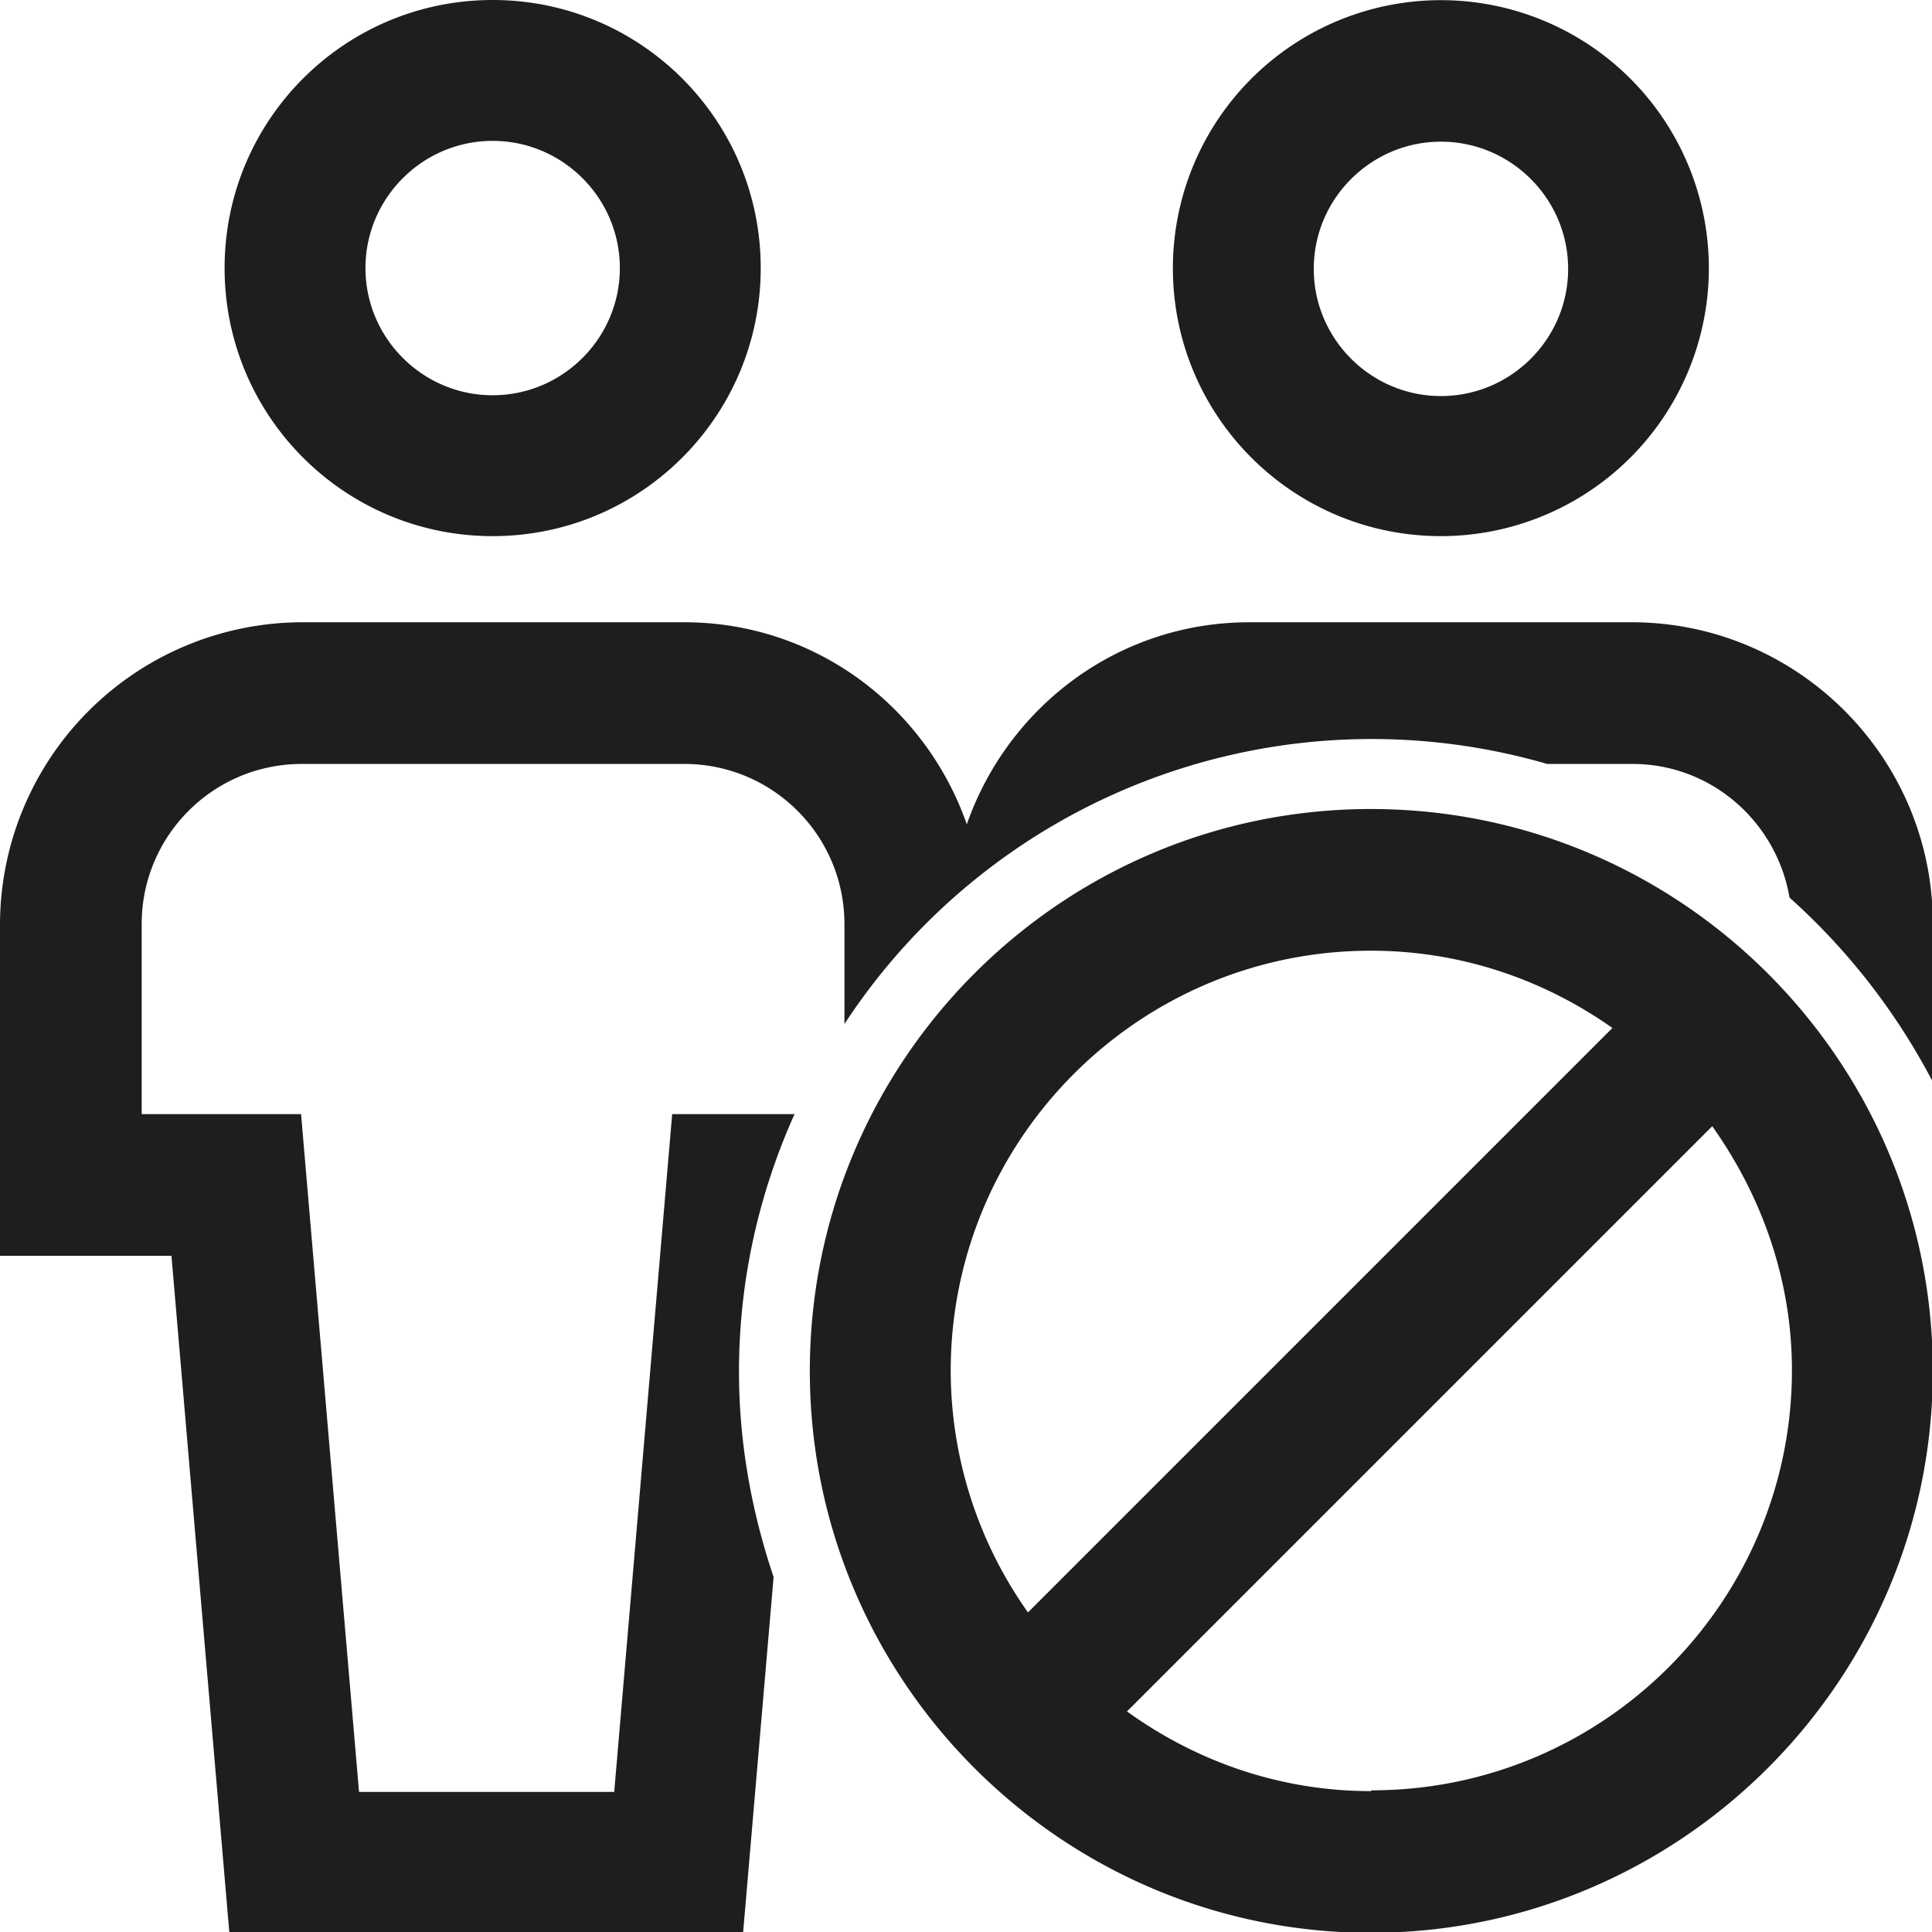 <svg viewBox="0 0 24 24" xmlns="http://www.w3.org/2000/svg">
  <path fill="#1e1e1c" d="M6.12 6.66c1.84 0 3.33-1.49 3.33-3.33S7.96 0 6.12 0 2.79 1.49 2.79 3.33s1.49 3.33 3.33 3.33m0-4.91c.87 0 1.58.71 1.58 1.58s-.71 1.58-1.58 1.58-1.58-.71-1.58-1.58.71-1.58 1.58-1.58M17.9 6.66a3.329 3.329 0 1 0-3.33-3.33c0 1.84 1.49 3.33 3.33 3.33m0-4.9c.87 0 1.58.71 1.58 1.58s-.71 1.58-1.58 1.58-1.58-.71-1.58-1.58.71-1.58 1.58-1.58m6.11 9.72v1.96a8.1 8.1 0 0 0-1.78-2.29c-.16-.94-.97-1.66-1.95-1.66h-1.06a7.83 7.83 0 0 0-8.73 3.23v-1.24c0-1.1-.89-1.99-1.99-1.99H3.75c-1.1 0-1.99.89-1.99 1.99v2.36h1.98l.72 8.42h3.17l.72-8.42h1.52c-.44.98-.69 2.06-.69 3.2 0 .89.16 1.75.43 2.55l-.38 4.43H2.85l-.72-8.42H0v-4.11a3.76 3.76 0 0 1 3.75-3.76H8.5c1.63 0 3 1.05 3.51 2.51.51-1.46 1.88-2.51 3.51-2.51h4.75c2.06 0 3.74 1.68 3.74 3.74Zm-6.98-1.43c-3.85 0-6.97 3.13-6.97 6.98s3.13 6.98 6.97 6.98 6.98-3.13 6.98-6.98-3.13-6.98-6.98-6.98m-5.22 6.98c0-2.88 2.34-5.22 5.22-5.22 1.12 0 2.15.36 3 .96l-7.26 7.26a5.2 5.2 0 0 1-.96-3m5.22 5.22c-1.13 0-2.17-.37-3.03-.99l7.27-7.27c.61.86.99 1.9.99 3.03 0 2.88-2.34 5.22-5.22 5.22Z"/>
</svg>
